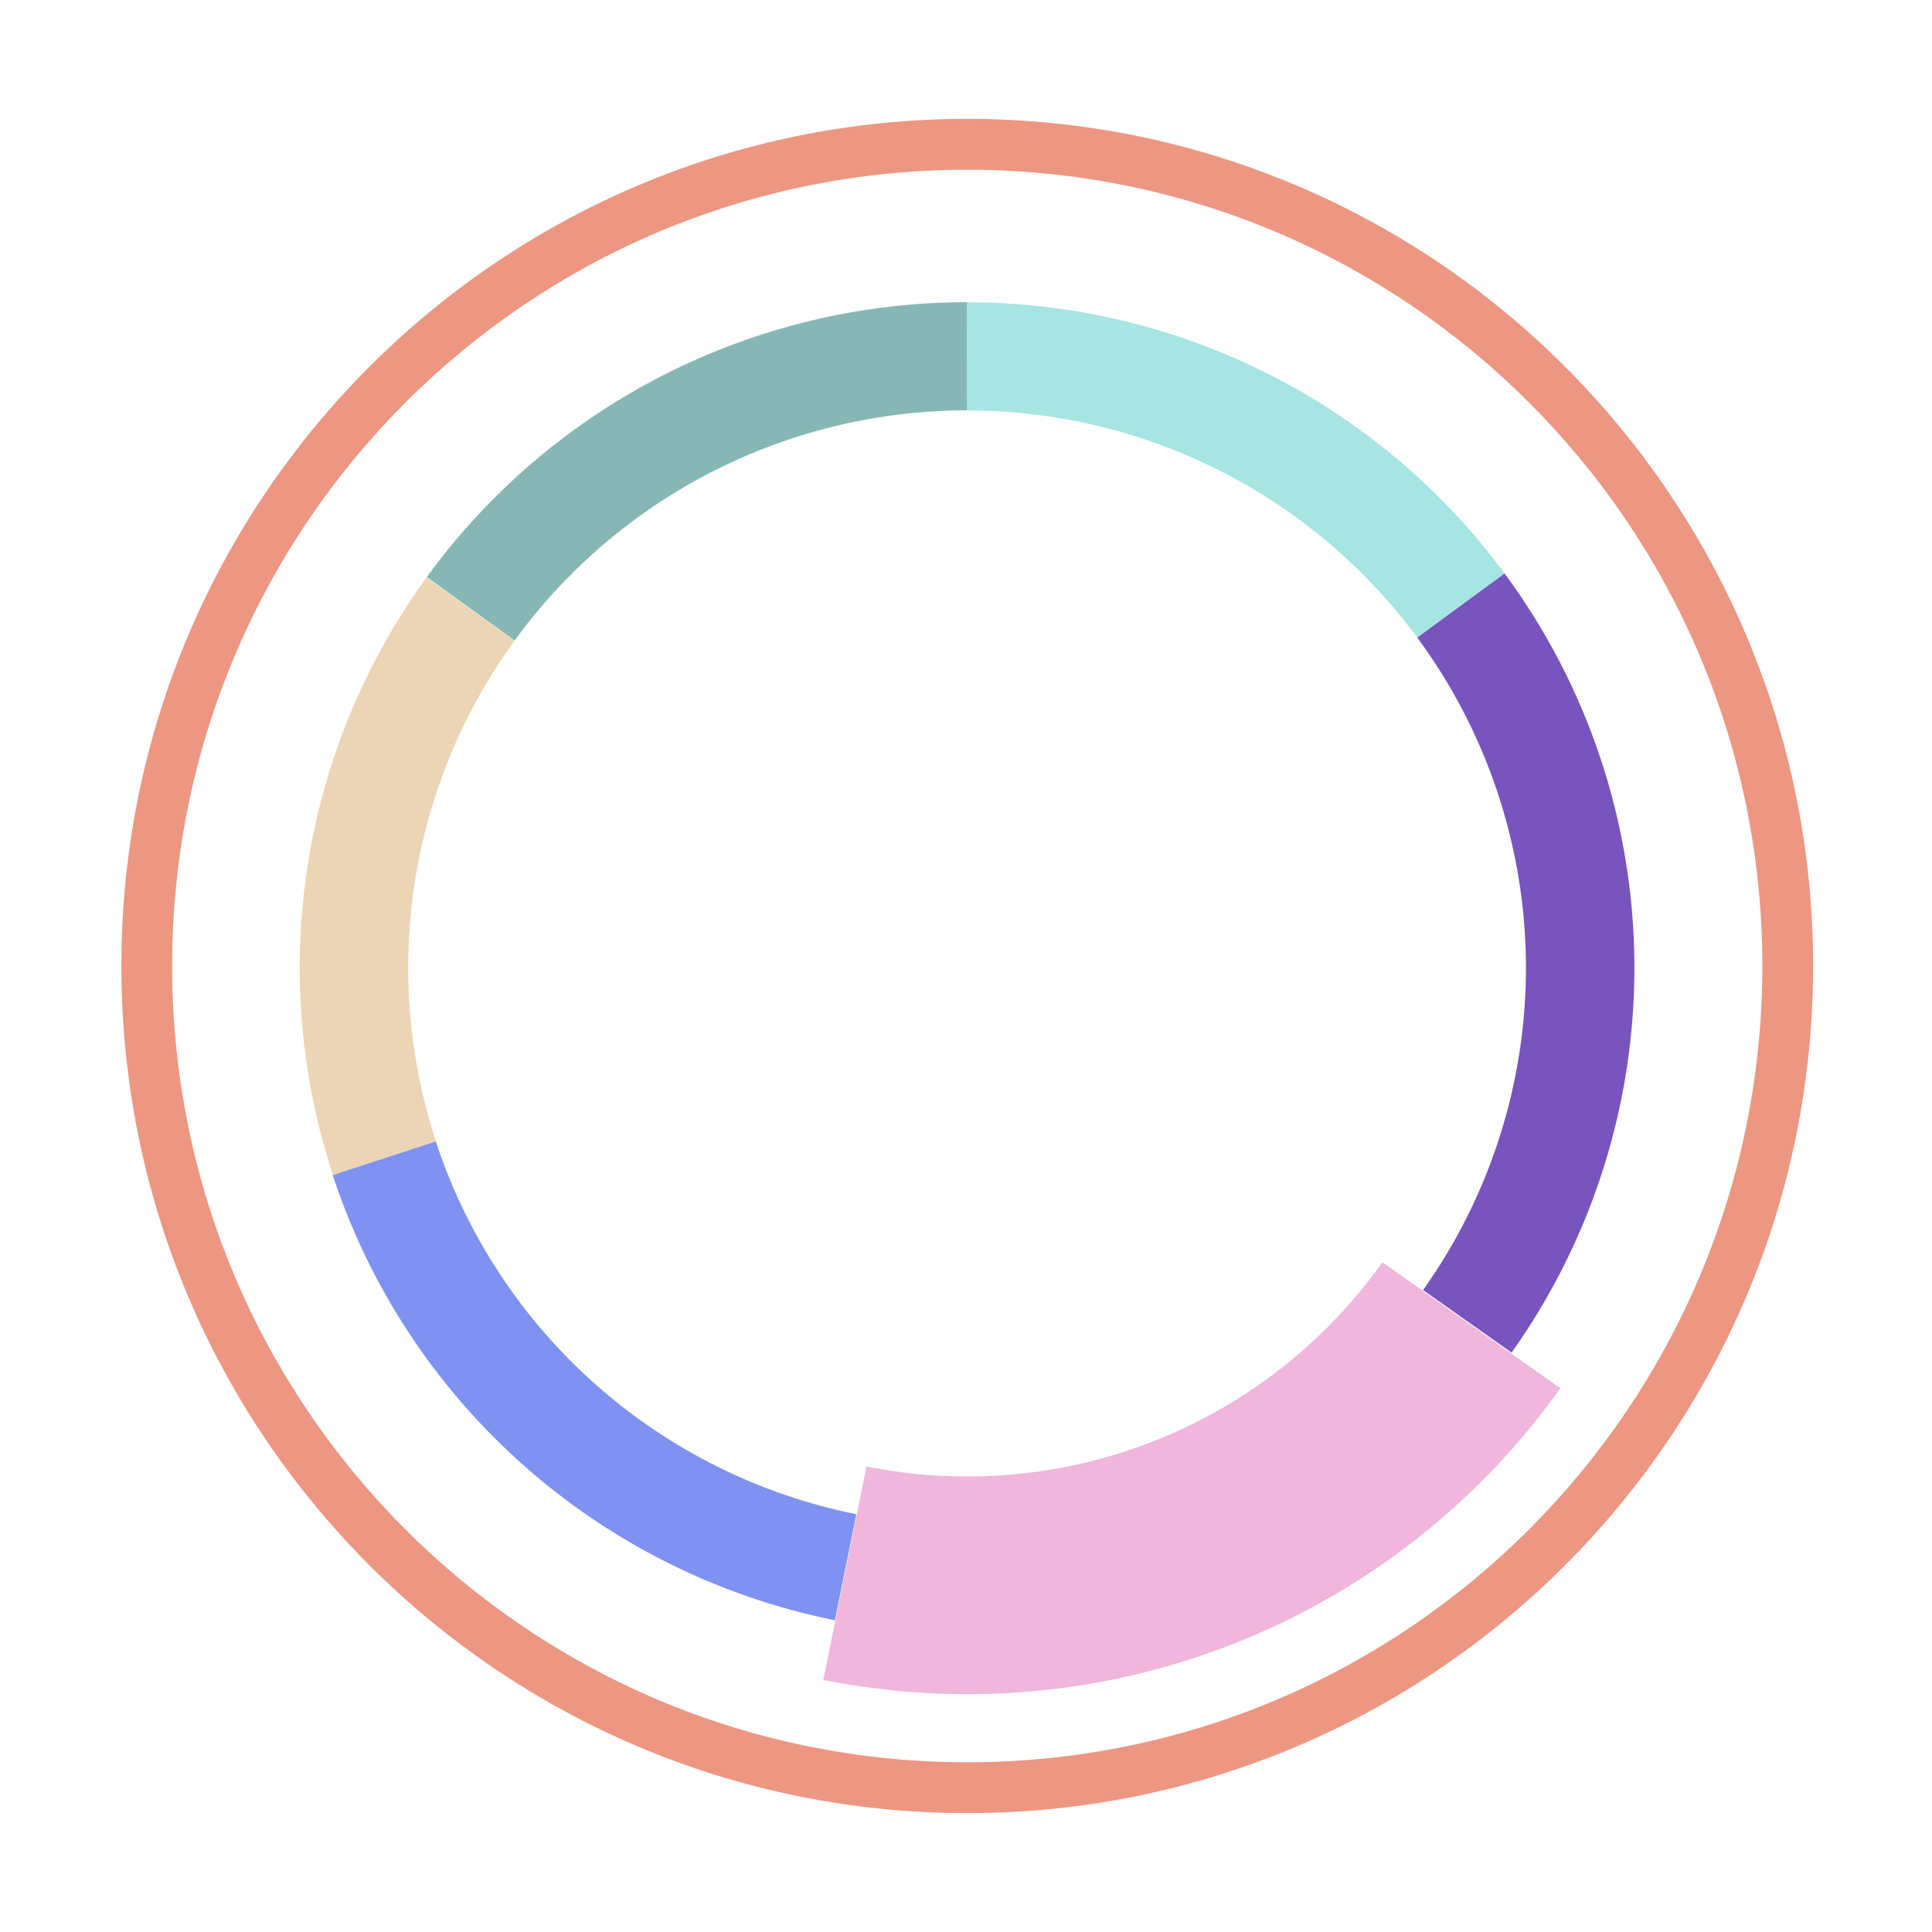 <svg width="780" height="780" viewBox="0 0 780 780" fill="none" xmlns="http://www.w3.org/2000/svg">
<path d="M732 390C732 578.881 579.105 732 390.5 732C201.895 732 49 578.881 49 390C49 201.119 201.895 48 390.5 48C579.105 48 732 201.119 732 390ZM69.49 390C69.49 567.549 213.211 711.48 390.5 711.48C567.789 711.48 711.51 567.549 711.51 390C711.51 212.451 567.789 68.52 390.5 68.52C213.211 68.52 69.49 212.451 69.49 390Z" fill="#ED9682"/>
<path d="M390.392 122.039C432.667 122.039 474.35 131.958 512.071 150.995C549.791 170.031 582.49 197.651 607.526 231.621L572.241 257.479C551.274 229.029 523.889 205.897 492.298 189.954C460.707 174.011 425.798 165.704 390.392 165.704V122.039Z" fill="#A7E5E2"/>
<path d="M607.467 231.542C641.015 277.028 659.342 331.898 659.845 388.36C660.348 444.822 643.001 500.007 610.268 546.08L574.539 520.839C601.952 482.252 616.48 436.034 616.059 388.747C615.638 341.46 600.289 295.507 572.193 257.412L607.467 231.542Z" fill="#7754BE"/>
<path d="M629.937 560.452C597.081 606.719 551.481 642.473 498.669 663.375C445.857 684.277 388.104 689.429 332.417 678.205L349.842 592.044C388.823 599.9 429.25 596.294 466.218 581.663C503.187 567.031 535.107 542.004 558.106 509.616L629.937 560.452Z" fill="#F0B6DB"/>
<path d="M337.086 654.143C290.356 644.739 246.964 623.141 211.339 591.552C175.713 559.964 149.129 519.517 134.298 474.338L175.913 460.754C188.334 498.592 210.598 532.467 240.435 558.922C270.271 585.377 306.612 603.465 345.748 611.341L337.086 654.143Z" fill="#7F92F1"/>
<path d="M172.301 232.987C197.282 198.627 230.07 170.655 267.979 151.364C305.888 132.073 347.84 122.01 390.4 122L390.411 165.665C354.767 165.673 319.632 174.1 287.883 190.257C256.134 206.413 228.674 229.839 207.753 258.616L172.301 232.987Z" fill="#86B7B5"/>
<path d="M134.393 474.366C121.142 434.035 117.66 391.148 124.232 349.217C130.803 307.285 147.242 267.502 172.201 233.126L207.668 258.733C186.765 287.523 172.998 320.841 167.494 355.959C161.99 391.076 164.907 426.995 176.004 460.772L134.393 474.366Z" fill="#ECD5B5"/>
</svg>
